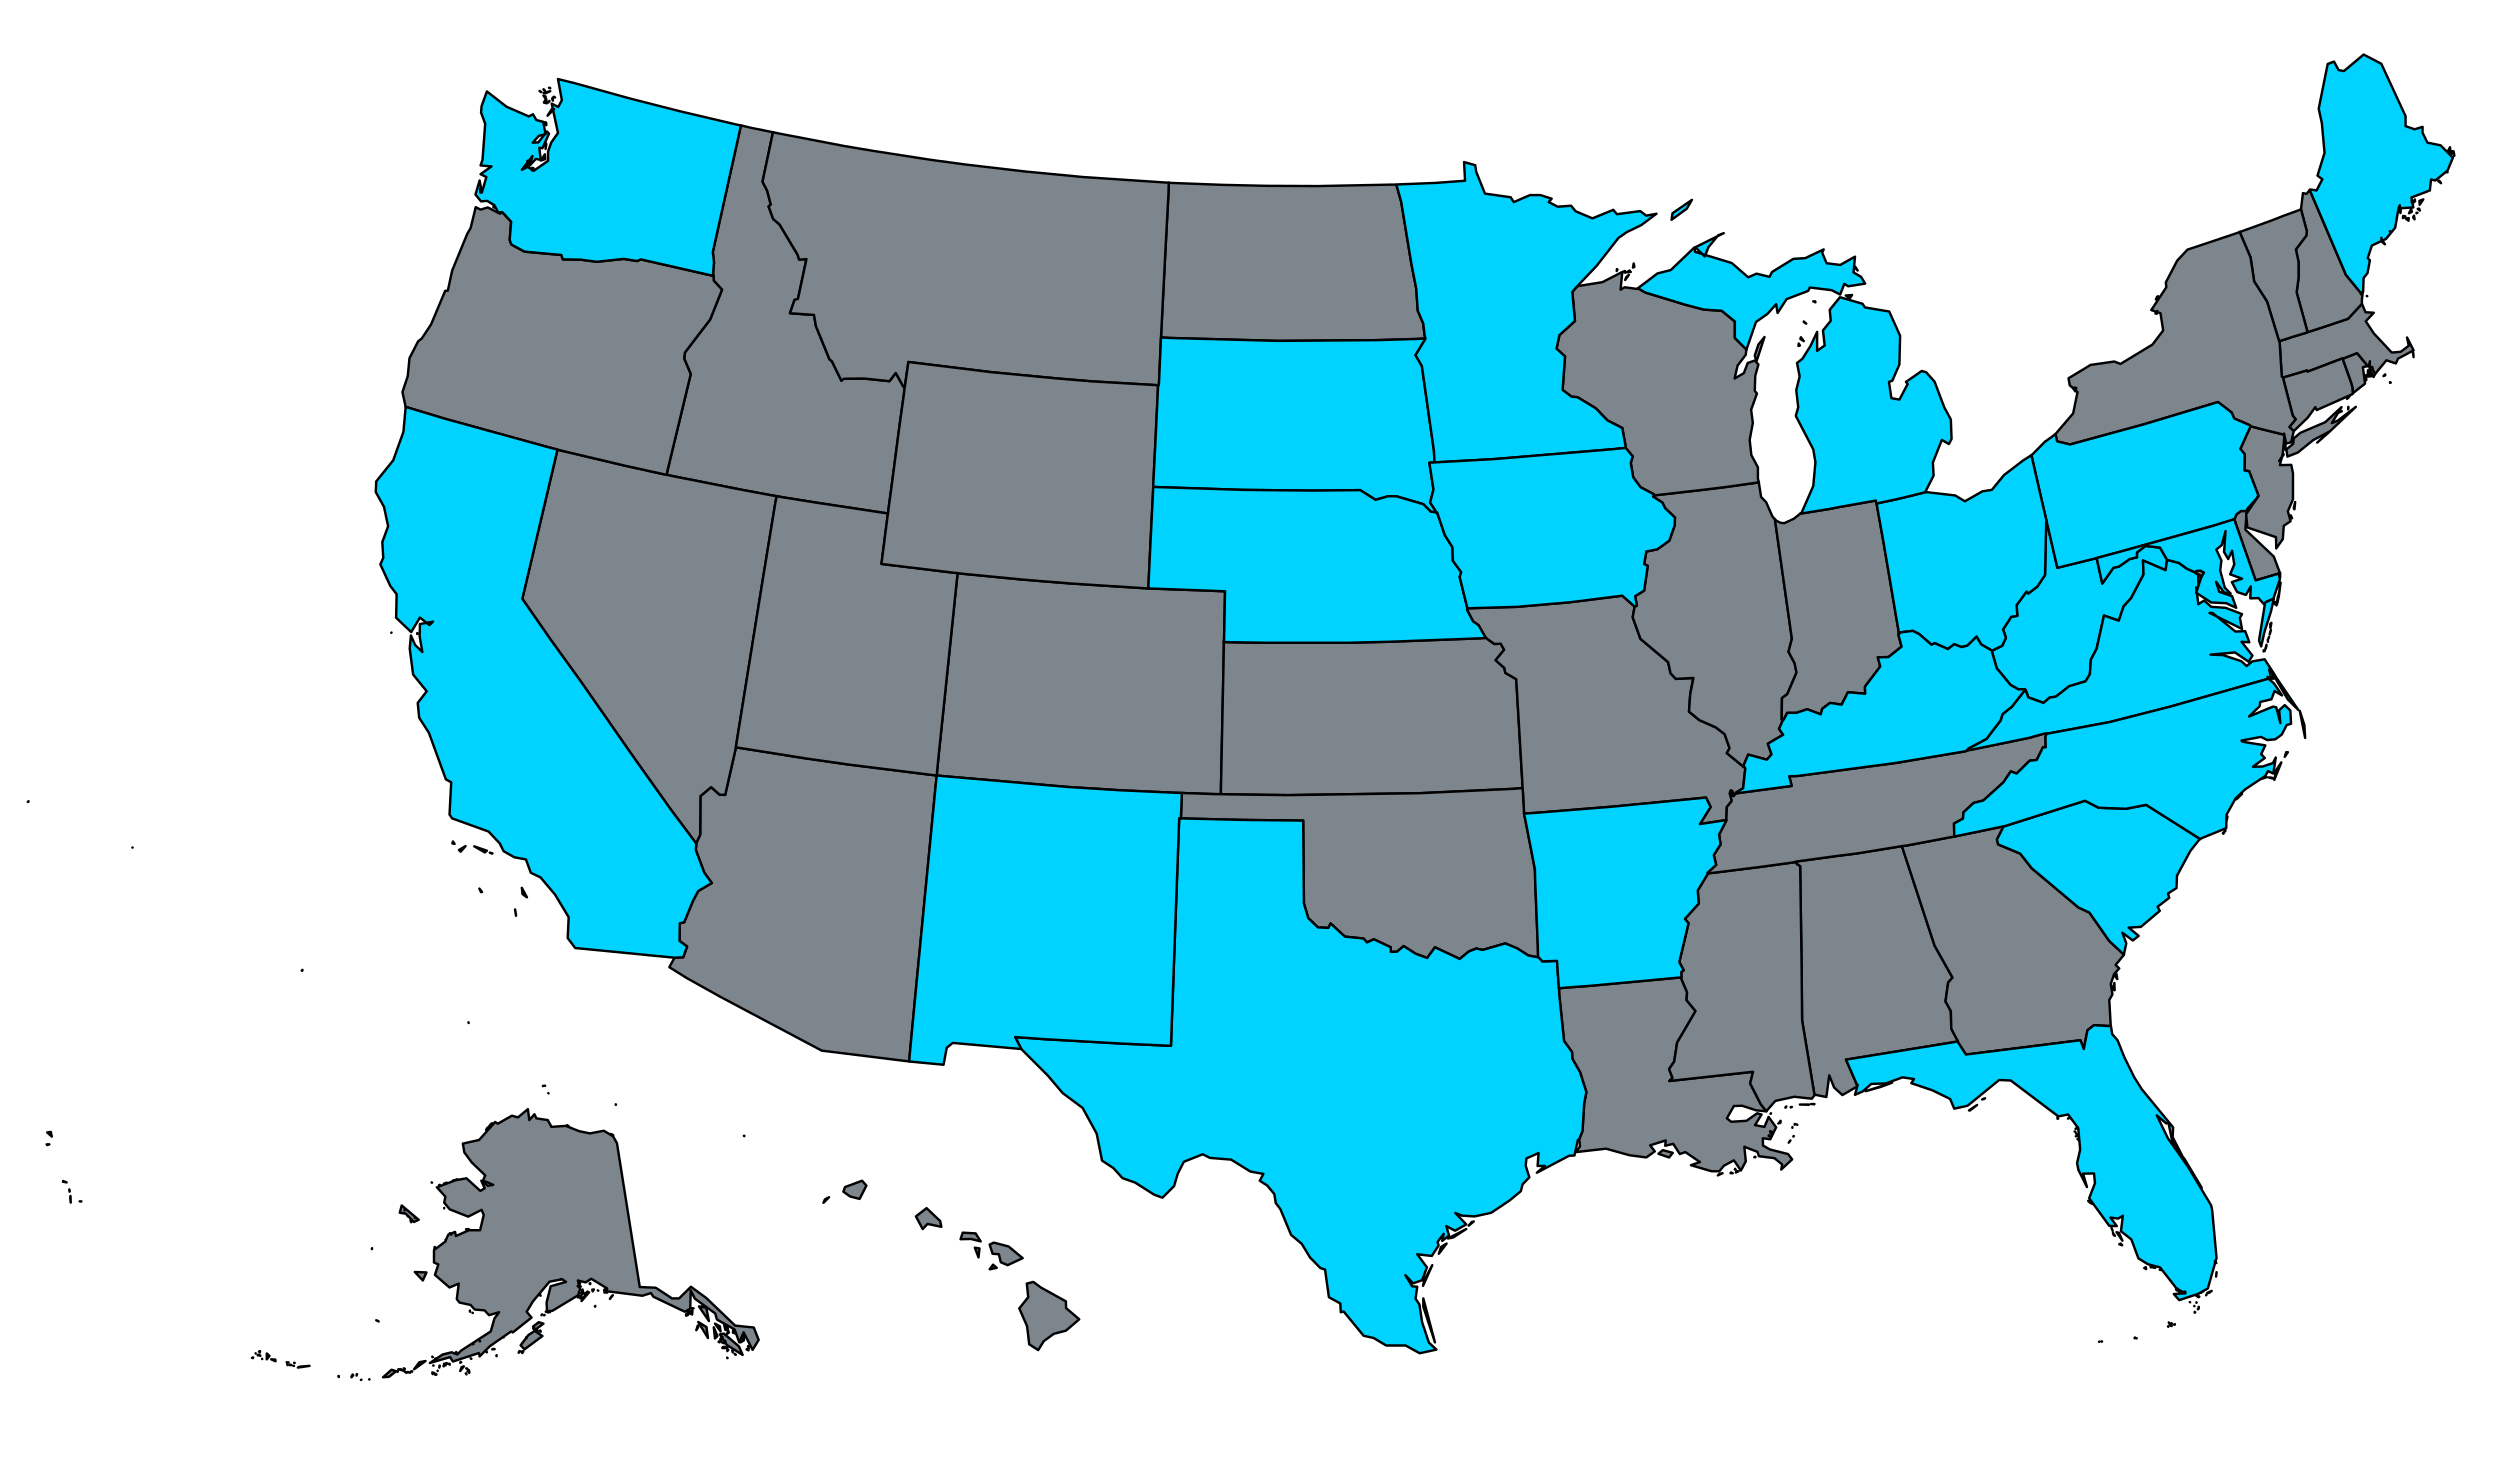 <?xml version="1.0" encoding="UTF-8" standalone="no"?>
<!DOCTYPE svg PUBLIC "-//W3C//DTD SVG 1.1//EN" "http://www.w3.org/Graphics/SVG/1.1/DTD/svg11.dtd">
<svg width="100%" height="100%" viewBox="0 0 1000 589" version="1.1" xmlns="http://www.w3.org/2000/svg" xmlns:xlink="http://www.w3.org/1999/xlink" xml:space="preserve" xmlns:serif="http://www.serif.com/" style="fill-rule:evenodd;clip-rule:evenodd;stroke-linejoin:round;">
    <g id="Unlicensed">
        <path id="AZ" d="M372.186,309.905L339.476,305.828L321.907,303.305L296.865,299.325L294.341,298.937L294.341,299.131L290.071,317.961L287.838,317.864L284.441,314.855L280.17,318.446L280.073,333.879L278.52,337.18L278.52,337.568L278.326,339.994L281.723,349.118L284.732,353.195L279.296,356.398L277.161,360.378L273.667,368.919L271.92,369.307L271.823,376.393L274.832,378.626L273.279,382.896L269.784,383.09L267.746,386.876L274.734,391.244L287.935,398.621L328.702,420.266L363.256,424.536L363.644,424.536L366.362,395.903L367.042,388.817L374.321,313.69L374.71,310.196L372.186,309.905L372.186,309.905Z" style="fill:rgb(125,133,141);stroke:black;stroke-width:0.97px;"/>
        <path id="ID" d="M309.095,52.882L300.456,51.135L297.641,50.455L296.38,50.164L285.12,100.831L285.606,105.005L285.217,109.372L285.412,110.343L285.412,110.44L285.509,112.284L288.809,115.876L284.053,127.814L273.958,141.015L273.667,143.442L276.288,149.654L267.067,187.897L266.678,189.935L269.396,190.517L296.865,195.953L307.833,197.991L310.648,198.476L313.366,198.962L327.343,201.194L352.385,204.98L355.2,205.368L355.588,202.165L356.462,195.856L359.762,170.619L361.509,158.098L361.897,154.895L361.315,154.604L358.306,149.168L355.782,152.469L345.591,151.401L337.534,151.498L336.564,152.274L332.778,144.509L331.808,143.733L326.372,130.435L325.596,125.97L315.986,125.291L317.831,119.952L319.189,119.564L322.587,103.646L319.675,103.84L318.995,101.802L311.813,89.766L309.289,87.63L307.445,82.583L308.318,81.807L306.862,76.274L305.018,72.683L309.192,52.882L309.095,52.882L309.095,52.882Z" style="fill:rgb(125,133,141);stroke:black;stroke-width:0.97px;"/>
        <path id="HI" d="M416.35,514.999L413.341,512.767L410.72,513.446L411.302,518.882L407.711,523.347L410.817,530.432L411.691,537.712L415.282,540.042L417.514,536.45L421.494,533.538L426.347,532.276L431.686,527.715L426.444,523.25L426.347,520.532L416.35,514.999L416.35,514.999ZM398.684,507.137L397.228,505.875L395.869,507.72L398.684,507.137ZM391.404,502.963L391.793,499.372L389.948,499.081L391.404,502.963ZM397.519,497.043L395.869,497.819L397.034,501.507L399.558,501.702L400.334,504.905L403.052,506.069L409.07,503.255L403.44,498.596L397.519,497.043ZM385.095,493.063L384.222,495.684L388.395,495.587L392.278,496.557L390.24,493.354L385.095,493.063L385.095,493.063ZM372.865,485.395L370.633,483.26L366.362,486.56L369.08,491.607L371.021,489.569L376.554,490.733L376.068,488.404L372.865,485.395ZM329.381,481.124L329.963,479.765L331.614,478.892L329.381,481.124ZM344.814,472.291L338.02,474.815L337.34,476.659L340.058,478.601L343.844,479.571L346.561,474.233L344.814,472.291ZM297.739,454.432L297.739,454.335L297.544,454.335L297.739,454.432ZM246.295,441.717L246.295,441.911L246.392,441.911L246.295,441.717ZM219.312,437.252L219.409,437.349L219.312,437.252ZM217.37,434.34L217.176,434.34L217.176,434.437L217.37,434.34ZM218.05,434.34L217.953,434.34L218.05,434.34ZM217.953,434.243L217.953,434.34L217.953,434.243ZM187.475,409.2L187.378,408.909L187.378,409.006L187.475,409.2L187.475,409.2ZM120.987,387.944L120.695,388.235L120.889,388.332L120.987,387.944L120.987,387.944ZM53.042,339.024L52.945,339.024L53.042,339.024ZM11.111,320.776L11.402,320.679L11.402,320.485L11.111,320.776L11.111,320.776Z" style="fill:rgb(125,133,141);stroke:black;stroke-width:0.97px;"/>
        <path id="ND" d="M556.509,73.847L527.196,74.43L506.715,74.333L489.147,73.944L468.57,73.168L467.502,73.071L467.405,76.953L466.143,100.637L464.59,131.115L464.396,134.997L468.181,135.191L510.986,136.356L550.491,136.065L566.895,135.58L570.195,135.385L569.806,133.929L569.321,129.465L567.089,124.223L566.506,115.487L564.565,105.587L560.488,80.739L558.547,73.847L556.509,73.847L556.509,73.847Z" style="fill:rgb(125,133,141);stroke:black;stroke-width:0.97px;"/>
        <path id="MT" d="M465.658,72.974L433.53,70.838L410.138,68.606L386.842,65.888L372.38,63.947L349.279,60.356L337.729,58.414L311.91,53.464L309.192,52.882L305.018,72.683L306.862,76.274L308.318,81.807L307.445,82.583L309.289,87.63L311.813,89.766L318.995,101.802L319.675,103.84L322.587,103.646L319.189,119.564L317.831,119.952L315.986,125.291L325.596,125.97L326.372,130.435L331.808,143.733L332.778,144.509L336.564,152.274L337.534,151.498L345.591,151.401L355.782,152.468L358.306,149.168L361.315,154.604L361.897,154.895L361.994,154.313L363.353,144.8L396.549,148.877L423.047,151.401L437.024,152.566L461.969,154.021L463.231,154.119L463.522,154.119L463.619,152.76L463.911,146.062L464.299,137.23L464.396,134.997L464.59,131.115L466.143,100.637L467.405,76.953L467.502,73.071L465.658,72.974L465.658,72.974Z" style="fill:rgb(125,133,141);stroke:black;stroke-width:0.97px;"/>
        <path id="MA" d="M956.312,153.051L956.021,152.857L956.021,153.148L956.312,153.051L956.312,153.051ZM953.4,150.43L954.079,150.139L954.079,149.751L953.4,150.43ZM965.436,142.859L965.339,141.5L965.145,140.724L965.436,142.859L965.436,142.859ZM923.019,132.862L922.34,133.153L916.807,134.803L914.866,135.482L912.633,136.162L911.857,136.453L911.857,136.744L912.148,141.792L912.439,146.451L912.73,150.721L913.216,151.013L914.963,150.527L922.825,148.198L923.019,148.683L936.996,143.345L937.093,143.539L938.355,143.053L942.82,141.306L947.091,146.451L947.673,145.965L947.964,144.509L947.867,146.839L948.838,146.839L949.129,148.004L950.003,149.654L954.565,144.121L958.35,145.383L959.224,143.442L965.436,140.141L962.815,134.997L963.494,138.297L960.291,140.724L956.7,141.015L949.517,133.347L946.314,128.494L949.517,125.097L946.217,124.903L944.858,121.699L944.761,121.505L939.229,127.523L926.999,131.6L923.019,132.862L923.019,132.862Z" style="fill:rgb(125,133,141);stroke:black;stroke-width:0.97px;"/>
        <path id="CO" d="M489.632,255.55L490.021,236.525L485.362,236.331L461.678,235.457L459.349,235.36L457.407,235.263L428.58,233.419L409.361,231.866L385.387,229.537L383.057,229.245L382.766,231.769L377.524,282.339L375.68,300.004L374.904,307.672L374.71,310.196L377.719,310.487L426.638,314.758L448.186,316.117L469.637,317.087L472.743,317.185L474.685,317.282L478.761,317.379L480.703,317.476L486.817,317.67L488.37,317.67L488.37,315.729L489.438,264.382L489.535,258.656L489.535,256.811L489.632,255.55L489.632,255.55Z" style="fill:rgb(125,133,141);stroke:black;stroke-width:0.97px;"/>
        <path id="NV" d="M294.827,295.831L304.921,233.031L310.066,201.582L310.648,198.476L307.833,197.991L296.865,195.953L269.396,190.517L266.678,189.935L263.961,189.352L250.275,186.344L225.718,180.52L223,179.84L222.126,183.529L208.926,239.534L220.379,256.035L232.221,272.438L253.187,302.528L268.231,323.688L275.996,334.074L278.52,337.471L278.52,337.18L280.073,333.879L280.17,318.446L284.441,314.855L287.838,317.864L290.071,317.961L294.341,299.131L294.341,298.937L294.827,295.831L294.827,295.831Z" style="fill:rgb(125,133,141);stroke:black;stroke-width:0.97px;"/>
        <path id="OR" d="M162.238,162.757L177.671,167.416L219.214,178.87L223,179.84L225.718,180.52L250.275,186.344L263.961,189.352L266.678,189.935L267.067,187.897L276.288,149.654L273.667,143.442L273.958,141.015L284.053,127.814L288.809,115.876L285.509,112.284L285.411,110.44L285.411,110.343L283.567,109.955L256.293,103.743L254.837,104.422L249.498,103.549L238.724,104.713L232.124,103.84L225.135,103.743L224.553,101.996L209.799,100.637L204.558,97.822L203.878,95.978L204.461,88.698L200.967,84.912L200.675,85.01L199.996,85.495L195.143,82.971L192.231,83.845L190.29,82.874L188.251,91.222L186.892,93.551L180.874,108.208L179.127,116.264L178.06,116.361L172.43,129.756L168.645,135.482L167.286,136.453L163.791,143.247L163.112,150.43L160.977,156.836L162.238,162.66L162.238,162.757L162.238,162.757ZM197.764,83.068L197.472,82.195L197.375,82.874L197.763,83.068L197.764,83.068Z" style="fill:rgb(125,133,141);stroke:black;stroke-width:0.97px;"/>
        <path id="UT" d="M352.385,204.98L327.343,201.194L313.366,198.962L310.648,198.476L310.066,201.582L304.921,233.031L294.827,295.831L294.341,298.937L296.865,299.325L321.907,303.305L339.476,305.828L372.186,309.905L374.71,310.196L374.904,307.672L375.68,300.004L377.524,282.339L382.766,231.769L383.057,229.245L381.116,229.051L356.365,226.042L352.579,225.557L355.006,206.63L355.2,205.368L352.385,204.98Z" style="fill:rgb(125,133,141);stroke:black;stroke-width:0.97px;"/>
        <path id="WY" d="M461.387,192.167L462.163,177.025L463.134,156.642L463.231,154.119L461.969,154.021L437.024,152.565L423.047,151.401L396.549,148.877L363.353,144.8L361.994,154.313L361.897,154.895L361.509,158.098L359.762,170.619L356.462,195.856L355.588,202.165L355.2,205.368L355.006,206.63L352.579,225.557L356.365,226.042L381.116,229.051L383.057,229.245L385.387,229.537L409.361,231.866L428.58,233.419L457.407,235.263L459.349,235.36L459.446,232.837L459.931,222.645L460.805,204.883L461.193,197.312L461.29,194.788L461.387,192.167L461.387,192.167Z" style="fill:rgb(125,133,141);stroke:black;stroke-width:0.97px;"/>
        <path id="KS" d="M608.923,312.72L606.496,271.662L602.128,269.138L601.74,267.197L598.246,264.091L601.643,259.917L600.284,257.491L597.761,257.588L595.431,255.938L594.46,255.161L591.16,255.355L555.344,256.714L538.94,257.103L506.327,257.103L493.224,256.908L489.535,256.811L489.535,258.656L489.438,264.382L488.37,315.729L488.37,317.67L492.544,317.767L515.063,318.058L567.768,317.282L605.331,315.535L609.02,315.243L608.923,312.72L608.923,312.72Z" style="fill:rgb(125,133,141);stroke:black;stroke-width:0.97px;"/>
        <path id="MO" d="M653.669,242.446L648.913,238.272L628.044,240.893L606.787,242.737L586.89,243.32L586.792,243.902L589.219,248.561L591.451,250.114L594.072,254.773L594.46,255.161L595.431,255.938L597.761,257.588L600.284,257.491L601.643,259.917L598.246,264.091L601.74,267.197L602.128,269.138L606.496,271.662L608.923,312.72L609.02,315.243L609.214,317.767L609.311,320.291L609.505,322.911L609.602,325.435L614.164,325.144L645.419,322.62L682.4,319.029L684.244,322.814L679.973,329.609L690.456,328.056L690.553,328.056L690.553,327.279L690.747,322.814L692.688,320.388L692.106,317.67L691.912,317.476L692.3,316.214L692.883,316.408L693.174,317.184L693.077,317.476L693.077,318.349L693.465,318.446L694.241,317.476L694.241,317.379L694.338,317.087L696.862,315.534L697.25,315.34L698.124,307.381L697.93,306.993L697.639,306.896L690.747,301.266L691.815,299.228L689.874,293.695L686.379,290.977L679.779,288.066L675.605,284.668L676.091,277.68L677.352,271.177L670.364,271.565L668.228,269.332L667.258,264.867L656.193,255.549L653.087,246.911L653.863,242.64L653.669,242.446L653.669,242.446Z" style="fill:rgb(125,133,141);stroke:black;stroke-width:0.97px;"/>
        <path id="OK" d="M609.505,322.911L609.311,320.291L609.214,317.767L609.02,315.243L605.332,315.535L567.768,317.282L515.063,318.058L492.544,317.767L488.37,317.67L486.817,317.67L480.702,317.476L478.761,317.379L474.685,317.282L472.743,317.184L472.452,324.755L472.355,327.376L472.937,327.376L496.427,327.958L521.275,328.25L521.566,361.445L523.313,367.269L527.196,370.957L531.369,371.152L532.243,369.404L537.97,374.646L545.443,375.422L546.802,376.975L549.52,375.713L556.314,378.917L556.314,380.761L558.838,380.664L561.459,378.431L566.312,381.537L570.874,383.187L573.98,378.917L583.88,383.576L587.569,380.567L590.578,379.402L593.004,379.984L602.128,377.364L606.981,379.402L611.349,382.217L615.135,382.896L615.232,382.896L615.135,378.528L614.067,352.127L613.97,347.759L610.184,328.153L609.602,325.435L609.505,322.911L609.505,322.911Z" style="fill:rgb(125,133,141);stroke:black;stroke-width:0.97px;"/>
        <path id="LA" d="M689,469.283L687.738,469.574L687.156,470.156L689,469.283ZM693.077,469.283L692.397,468.991L692.203,469.283L693.077,469.283ZM695.406,468.506L694.727,468.506L694.338,468.991L695.406,468.506ZM694.241,467.827L694.047,467.535L693.95,467.827L694.241,467.827ZM702.006,462.682L701.715,462.876L702.201,462.876L702.006,462.682ZM715.595,456.955L716.178,456.179L715.498,457.053L715.595,456.955L715.595,456.955ZM717.537,454.432L717.342,454.529L717.342,454.626L717.537,454.432L717.537,454.432ZM667.646,462.973L669.102,461.129L665.122,460.062L663.375,461.517L667.646,462.973ZM707.927,454.529L707.539,454.141L707.442,454.335L707.927,454.529L707.927,454.529ZM708.995,452.782L708.024,452.491L708.316,453.461L708.995,452.782ZM716.954,451.132L716.954,450.841L716.954,451.132ZM718.895,449.87L718.798,449.773L718.895,449.967L718.895,449.87L718.895,449.87ZM718.119,449.676L717.925,449.579L717.828,449.87L718.119,449.676L718.119,449.676ZM711.324,449.385L712.198,449.093L712.198,448.802L711.324,449.385ZM711.81,448.899L712.295,448.414L712.198,448.317L711.81,448.899L711.81,448.899ZM708.413,445.308L708.218,445.502L708.316,445.502L708.413,445.308L708.413,445.308ZM672.596,390.953L672.402,390.953L635.809,394.35L626.588,395.029L623.579,395.32L623.677,397.65L625.618,416.383L628.821,420.848L628.918,423.469L632.024,428.904L634.548,436.863L633.674,441.328L632.995,452.394L631.539,455.985L631.733,455.985L632.024,458.508L630.374,460.838L642.41,459.479L651.825,462.1L658.522,462.973L661.919,460.547L660.075,458.12L666.287,456.179L666.093,458.314L669.296,457.538L671.917,461.615L674.149,460.838L679.973,464.818L676.382,466.079L684.632,468.506L687.738,468.506L689.582,466.274L693.562,464.138L696.377,468.215L698.318,464.526L697.736,458.703L702.977,460.741L703.56,462.488L709.772,463.265L712.878,465.788L712.489,467.827L716.857,463.75L715.207,461.615L707.927,459.77L705.21,458.217L705.112,455.305L708.121,455.694L710.451,450.938L707.442,446.764L705.792,450.743L702.006,450.064L704.627,445.793L702.88,445.308L698.609,448.317L692.494,448.705L690.747,447.346L693.562,442.396L696.862,442.299L702.492,444.143L706.568,444.531L704.336,441.717L700.065,433.369L701.23,428.71L667.743,432.398L669.005,431.137L667.646,427.642L669.684,424.633L670.849,417.063L678.226,404.444L674.635,400.076L674.829,396.873L672.596,391.632L672.596,390.953L672.596,390.953Z" style="fill:rgb(125,133,141);stroke:black;stroke-width:0.97px;"/>
        <path id="CT" d="M936.996,143.345L923.019,148.683L922.825,148.198L914.963,150.527L913.216,151.013L913.41,151.983L917.098,166.251L918.263,167.707L915.739,170.813L917.487,172.463L923.116,167.028L926.125,162.854L926.708,164.019L940.879,157.71L941.17,157.419L941.073,155.089L940.49,153.051L937.482,144.606L937.093,143.539L936.996,143.345L936.996,143.345Z" style="fill:rgb(125,133,141);stroke:black;stroke-width:0.97px;"/>
        <path id="NH" d="M923.893,75.983L922.631,77.536L921.175,77.245L920.398,83.651L920.398,83.748L922.728,92.483L922.534,94.231L918.36,99.763L919.428,104.81L919.428,111.12L918.651,116.943L923.019,132.862L926.999,131.6L939.229,127.523L944.761,121.505L944.761,119.952L945.052,117.429L944.373,117.72L944.276,117.137L938.161,109.664L937.967,108.984L923.893,75.983L923.893,75.983Z" style="fill:rgb(125,133,141);stroke:black;stroke-width:0.97px;"/>
        <path id="RI" d="M946.508,152.08L946.411,150.042L946.12,150.818L946.508,152.08L946.508,152.08ZM948.45,150.527L947.188,148.101L947.091,150.624L948.45,150.527L948.45,150.527ZM947.867,147.518L948.547,149.265L949.42,150.818L950.003,149.654L949.129,148.004L948.838,146.839L947.867,146.839L947.867,147.518ZM937.093,143.539L937.482,144.606L940.491,153.051L941.073,155.089L941.17,157.419L941.364,157.128L946.023,153.439L945.15,146.839L947.091,146.451L942.82,141.306L938.355,143.053L937.093,143.539L937.093,143.539Z" style="fill:rgb(125,133,141);stroke:black;stroke-width:0.97px;"/>
        <path id="VT" d="M923.019,132.862L918.651,116.943L919.428,111.12L919.428,104.81L918.36,99.763L922.534,94.231L922.728,92.483L920.398,83.748L919.137,84.233L913.798,86.174L908.557,88.213L896.521,92.581L895.841,92.775L900.209,102.966L901.665,112.576L906.81,120.632L911.663,136.55L911.857,136.453L912.633,136.162L914.866,135.482L916.807,134.803L922.34,133.153L923.019,132.862L923.019,132.862Z" style="fill:rgb(125,133,141);stroke:black;stroke-width:0.97px;"/>
        <path id="AL" d="M718.313,344.848L718.701,345.624L720.06,346.498L720.643,386.294L720.837,408.133L725.787,438.028L726.175,437.931L730.543,438.805L731.708,430.166L733.649,435.019L736.949,438.028L743.258,434.34L742.579,433.757L742.773,433.854L738.405,423.857L780.336,417.063L783.151,416.577L783.151,416.48L780.53,411.53L780.336,404.444L778.201,400.562L779.269,392.991L781.016,391.05L773.833,378.237L760.827,338.636L760.73,338.441L757.818,338.927L742.288,341.45L734.523,342.421L718.216,344.653L718.313,344.848L718.313,344.848Z" style="fill:rgb(125,133,141);stroke:black;stroke-width:0.97px;"/>
        <path id="GA" d="M845.854,396.097L845.757,393.185L845.077,395.709L845.854,396.097L845.854,396.097ZM846.922,391.632L846.533,389.4L846.242,390.758L846.922,391.632ZM801.496,330.482L800.234,330.773L796.546,331.55L782.957,334.365L781.695,334.656L780.336,334.85L772.765,336.306L770.727,336.694L762.477,338.247L760.73,338.441L760.827,338.636L773.833,378.237L781.016,391.05L779.269,392.991L778.201,400.562L780.336,404.444L780.531,411.53L783.151,416.48L783.151,416.577L783.054,416.674L786.354,421.819L832.168,416.092L833.527,419.586L834.983,412.112L837.604,410.074L844.301,410.462L843.719,399.979L844.98,397.747L844.301,393.573L845.66,389.594L847.698,387.361L846.242,386.002L849.639,381.829L849.542,381.829L843.719,376.393L835.759,365.037L831.392,362.998L812.658,347.274L808.096,341.45L799.264,337.762L798.778,335.821L801.496,330.482L801.496,330.482Z" style="fill:rgb(125,133,141);stroke:black;stroke-width:0.97px;"/>
        <path id="MS" d="M716.76,442.784L716.275,442.881L716.275,442.978L716.76,442.784L716.76,442.784ZM725.787,441.62L724.428,441.62L725.69,441.717L725.787,441.62ZM714.528,442.59L714.139,442.978L714.236,443.075L714.528,442.59L714.528,442.59ZM723.651,441.814L719.963,441.814L723.457,441.911L723.651,441.814ZM683.176,349.312L683.176,349.41L679.1,356.204L679.488,361.445L673.955,367.56L675.411,369.308L671.723,384.838L673.47,388.138L672.499,388.817L672.596,390.953L672.596,391.632L674.829,396.873L674.635,400.077L678.226,404.444L670.849,417.063L669.684,424.633L667.646,427.642L669.005,431.137L667.743,432.399L701.23,428.71L700.065,433.369L704.336,441.717L706.568,444.531L706.568,444.434L710.16,440.358L717.731,438.708L724.719,439.484L725.787,438.125L725.787,438.028L720.837,408.133L720.643,386.293L720.06,346.498L718.701,345.624L718.313,344.848L718.119,344.848L713.266,345.527L704.724,346.692L685.312,349.118L683.176,349.312L683.176,349.312Z" style="fill:rgb(125,133,141);stroke:black;stroke-width:0.97px;"/>
        <path id="IL" d="M661.434,198.185L661.24,198.671L664.928,201L666.093,203.33L669.976,207.018L669.878,210.124L667.743,216.239L662.89,219.733L658.522,220.607L657.649,225.654L659.104,226.334L657.649,236.234L654.057,238.466L654.737,242.252L653.863,242.64L653.087,246.911L656.193,255.55L667.258,264.868L668.228,269.332L670.364,271.565L677.352,271.177L676.091,277.68L675.605,284.668L679.779,288.066L686.379,290.978L689.873,293.695L691.815,299.228L690.747,301.266L697.639,306.896L697.93,306.993L697.347,306.411L699.289,301.849L706.762,303.887L708.607,301.752L707.151,297.481L713.266,293.889L711.616,291.56L713.072,288.26L713.072,287.969L712.683,287.872L712.78,279.233L714.916,277.68L718.604,269.041L717.828,265.256L715.401,260.694L716.76,255.55L709.966,207.697L708.995,206.63L706.471,200.903L704.433,198.768L703.559,193.138L703.559,192.944L690.456,194.788L682.594,195.759L661.434,198.185L661.434,198.185Z" style="fill:rgb(125,133,141);stroke:black;stroke-width:0.97px;"/>
        <path id="IN" d="M750.344,200.224L735.493,202.844L732.096,203.524L720.06,205.465L717.537,207.503L713.751,209.25L712.295,209.153L710.548,208.28L709.966,207.697L716.76,255.549L715.401,260.694L717.828,265.256L718.604,269.041L714.916,277.68L712.78,279.233L712.683,287.871L713.072,287.969L713.46,287.871L714.916,285.154L718.507,285.154L722.875,283.698L728.31,285.736L728.893,283.504L731.999,281.174L736.658,281.854L739.182,276.903L746.073,277.486L745.976,274.671L752.091,266.615L751.12,262.926L755.391,262.829L760.632,258.655L759.371,253.899L759.565,253.705L759.371,252.055L753.547,217.695L750.926,203.038L750.635,201.485L750.344,200.223L750.344,200.224Z" style="fill:rgb(125,133,141);stroke:black;stroke-width:0.97px;"/>
        <path id="TN" d="M786.257,300.49L758.497,305.149L718.992,310.39L715.692,310.487L716.663,314.37L697.056,316.99L694.241,317.379L694.241,317.476L693.465,318.446L693.077,318.349L693.077,317.476L692.009,317.573L692.106,317.67L692.688,320.388L690.747,322.814L690.553,327.279L690.553,328.153L687.641,333.782L688.223,337.762L685.506,342.033L686.476,345.915L682.982,349.118L683.176,349.313L685.312,349.118L704.724,346.692L713.266,345.527L718.119,344.848L718.313,344.848L718.216,344.654L734.523,342.421L742.288,341.45L757.818,338.927L760.73,338.442L762.477,338.247L770.727,336.694L772.765,336.306L780.336,334.85L781.695,334.656L781.695,333.685L781.598,329.415L785.189,327.473L785.384,324.95L789.46,321.164L793.343,320.194L801.302,313.011L804.311,308.546L806.64,309.42L811.882,304.275L814.697,303.984L817.22,298.84L818.288,298.937L818.191,294.763L818.676,293.307L817.123,293.598L811.591,295.151L804.99,296.51L788.393,299.908L786.645,300.199L786.257,300.49L786.257,300.49Z" style="fill:rgb(125,133,141);stroke:black;stroke-width:0.97px;"/>
        <path id="WI" d="M705.792,134.803L703.365,137.812L701.909,142.18L702.589,144.606L705.792,134.803ZM650.078,111.993L651.534,109.955L650.466,110.925L650.078,111.993ZM652.31,108.79L651.825,108.208L650.757,108.887L652.31,108.79L652.31,108.79ZM631.15,114.226L628.918,116.749L629.986,128.397L623.774,134.026L622.609,139.462L626.006,142.568L625.035,155.963L628.627,158.681L630.956,158.875L638.333,163.34L642.992,168.193L648.913,171.202L650.272,178.676L650.272,179.161L653.087,182.558L652.31,185.179L653.281,190.905L656.193,194.885L661.531,197.7L661.434,198.185L682.594,195.759L690.456,194.788L703.559,192.944L703.171,191.488L703.171,186.926L700.55,182.073L699.871,175.958L701.133,169.163L700.453,163.922L702.783,157.419L701.909,156.351L702.103,150.333L703.365,145.771L701.909,144.218L699.094,145.189L697.541,149.265L693.853,151.401L695.018,146.256L698.318,141.889L698.512,139.947L698.609,139.85L693.95,135.191L693.95,128.591L688.709,124.32L681.526,123.835L674.149,121.894L658.231,117.04L655.125,115.293L654.834,115.584L649.884,114.905L648.233,115.876L648.913,108.79L640.954,112.867L631.247,114.42L631.15,114.226L631.15,114.226ZM650.175,109.081L649.981,108.402L649.301,108.693L650.175,109.081ZM646.68,108.402L646.972,107.819L646.777,107.625L646.68,108.402L646.68,108.402ZM653.766,106.752L653.475,105.393L653.184,107.043L653.766,106.752Z" style="fill:rgb(125,133,141);stroke:black;stroke-width:0.97px;"/>
        <path id="DE" d="M893.803,207.697L894.191,209.153L902.248,232.157L911.469,229.44L911.372,229.245L911.566,229.245L911.857,229.343L912.051,229.245L911.857,228.857L909.527,222.645L898.171,211.871L898.656,204.397L896.327,204.397L894.58,205.756L893.803,207.697L893.803,207.697Z" style="fill:rgb(125,133,141);stroke:black;stroke-width:0.97px;"/>
        <path id="DC" d="M878.176,229.148L878.661,229.537L878.855,229.634L879.05,229.537L879.244,229.634L879.923,230.022L880.117,230.313L880.117,230.993L880.311,231.381L881.573,229.051L880.214,228.275L878.564,228.372L878.176,229.148L878.176,229.148Z" style="fill:rgb(125,133,141);stroke:black;stroke-width:0.97px;"/>
        <path id="NJ" d="M916.807,207.309L916.322,206.144L916.322,207.309L916.807,207.309ZM917.778,203.718L918.069,200.806L917.487,203.33L917.778,203.718ZM913.798,173.919L903.607,171.396L901.859,170.91L900.209,170.522L896.133,179.549L897.88,181.684L897.783,188.188L899.627,188.479L903.412,198.379L903.218,198.671L898.462,205.659L898.947,210.998L910.401,214.88L910.498,219.345L913.119,215.657L913.507,210.318L916.225,208.474L915.157,204.494L917.195,199.738L917.195,189.352L916.516,185.955L911.954,186.052L913.119,181.393L913.798,173.919L913.798,173.919Z" style="fill:rgb(125,133,141);stroke:black;stroke-width:0.97px;"/>
        <path id="NY" d="M913.507,181.782L912.051,183.82L911.663,184.402L913.507,181.782ZM926.902,177.025L931.755,172.755L931.755,172.561L926.902,177.025ZM914.186,180.034L914.186,176.734L913.895,178.481L914.186,180.034ZM936.705,164.504L935.54,164.213L935.346,165.087L936.705,164.504ZM939.326,162.757L939.229,163.728L939.423,163.145L939.326,162.757L939.326,162.757ZM936.608,162.854L930.105,168.872L920.107,173.143L917.487,175.375L917.292,177.511L914.575,179.743L914.963,182.655L919.137,181.005L925.252,176.055L932.046,172.464L942.335,162.757L935.055,168.29L932.725,169.26L936.608,162.854ZM939.617,158.778L940.005,158.195L938.84,159.554L939.617,158.778ZM830.518,155.186L828.965,154.992L830.13,156.545L830.518,155.186ZM862.743,125.485L862.937,124.417L862.161,125.388L862.743,125.485L862.743,125.485ZM863.228,118.496L862.84,118.691L862.355,119.758L863.228,118.496ZM822.171,173.628L822.85,176.54L827.994,177.802L857.502,169.746L887.203,160.816L892.638,164.99L893.706,167.416L900.015,170.134L900.209,170.522L901.859,170.911L903.607,171.396L913.798,173.919L913.604,173.434L914.478,177.414L916.419,176.928L917.487,172.561L917.487,172.463L915.739,170.813L918.263,167.707L917.098,166.251L913.41,151.983L913.216,151.013L912.73,150.721L912.439,146.451L912.148,141.792L911.857,136.744L911.857,136.453L911.663,136.55L906.81,120.632L901.665,112.576L900.209,102.966L895.841,92.775L895.259,93.066L874.973,99.86L870.896,104.228L866.334,112.964L866.528,114.905L860.51,124.029L864.199,125.291L865.267,132.182L860.996,137.812L848.183,145.577L845.757,144.606L836.245,145.965L827.412,151.304L827.897,154.119L831.003,156.836L829.256,165.378L822.268,173.531L822.171,173.628L822.171,173.628Z" style="fill:rgb(125,133,141);stroke:black;stroke-width:0.97px;"/>
        <path id="AK" d="M101.283,542.953L100.797,543.148L101.186,543.245L101.283,542.953L101.283,542.953ZM104.874,543.536L104.874,543.633L104.874,543.536ZM103.127,541.886L103.127,542.177L103.321,542.08L103.127,541.886ZM102.253,541.4L102.253,541.303L102.253,541.4ZM104.098,542.371L104.098,542.177L104,542.274L104.098,542.371ZM103.903,542.177L103.903,542.08L103.709,542.08L103.903,542.177ZM28.194,478.406L28.097,479.086L28.291,481.027L28.194,478.406L28.194,478.406ZM27.709,475.786L27.806,476.659L27.903,476.368L27.709,475.786L27.709,475.786ZM103.903,541.012L104.001,540.43L103.612,540.624L103.903,541.012L103.903,541.012ZM114.969,545.768L114.872,545.671L115.066,546.059L114.969,545.768L114.969,545.768ZM107.786,542.371L106.718,541.4L106.718,543.73L107.786,542.371ZM110.213,544.506L110.115,543.827L108.465,543.73L110.213,544.506L110.213,544.506ZM116.036,545.865L115.939,546.059L116.133,546.059L116.036,545.865L116.036,545.865ZM116.425,545.962L116.23,545.962L116.619,546.059L116.425,545.962ZM117.589,546.351L117.395,546.351L117.589,546.351ZM31.883,480.542L32.271,480.639L32.562,480.542L31.883,480.542ZM115.454,544.992L114.677,544.895L114.969,545.186L115.454,544.992L115.454,544.992ZM26.641,472.971L25.282,472.389L25.185,472.68L26.641,472.971L26.641,472.971ZM117.881,545.186L117.686,545.089L117.686,545.186L117.881,545.186ZM123.801,546.351L120.016,546.642L119.142,547.03L123.801,546.351ZM19.75,457.732L18.682,457.732L18.876,458.023L19.75,457.732ZM135.546,550.816L135.546,550.427L135.352,550.427L135.546,550.816ZM140.593,550.913L140.787,550.719L140.593,550.524L140.593,550.913ZM144.379,551.98L144.573,551.883L144.476,551.883L144.379,551.98L144.379,551.98ZM141.273,550.233L141.176,549.845L140.982,549.845L141.273,550.233L141.273,550.233ZM147.776,551.689L147.679,551.786L147.776,551.786L147.776,551.689ZM20.332,452.782L18.876,452.976L20.72,454.626L20.332,452.782ZM142.632,550.233L142.826,549.651L142.729,549.651L142.632,550.233L142.632,550.233ZM159.035,548.777L159.132,548.583L158.938,548.486L159.035,548.777L159.035,548.777ZM156.609,547.904L153.212,550.913L155.638,550.719L158.453,548.486L156.609,547.904ZM162.724,548.971L162.044,548.777L162.53,549.166L162.724,548.971ZM164.083,549.068L163.015,548.777L162.821,548.874L164.083,549.069L164.083,549.068ZM160.394,547.71L159.327,547.71L161.171,548.195L160.394,547.71ZM164.859,548.68L164.762,548.486L164.374,548.583L164.859,548.68L164.859,548.68ZM161.947,547.515L161.559,547.321L161.559,548.389L161.947,547.515ZM174.371,549.942L174.274,549.845L174.08,549.845L174.371,549.942L174.371,549.942ZM174.565,549.845L174.565,549.748L174.371,549.651L174.565,549.845L174.565,549.845ZM172.915,549.263L173.109,549.651L173.109,549.554L172.915,549.263L172.915,549.263ZM173.789,549.263L172.915,548.971L173.983,549.748L173.789,549.263ZM175.051,548.292L175.051,548.389L175.051,548.292ZM186.601,549.748L186.407,549.36L186.31,549.36L186.601,549.748L186.601,549.748ZM291.041,543.245L290.847,543.051L290.944,543.245L291.041,543.245L291.041,543.245ZM173.401,546.254L173.401,546.157L173.304,546.254L173.401,546.254ZM293.856,541.498L294.147,541.886L294.341,541.886L293.856,541.498ZM187.766,548.777L187.669,548.874L187.669,549.166L187.766,548.777L187.766,548.777ZM175.73,547.03L175.924,546.254L175.827,546.254L175.73,547.03L175.73,547.03ZM299.486,539.265L298.612,539.75L299.389,540.139L299.486,539.265L299.486,539.265ZM177.477,546.545L177.38,546.351L177.477,546.545ZM170.198,544.409L167.771,544.895L165.636,547.71L170.198,544.409ZM187.572,548.098L186.99,548.583L187.572,548.486L187.572,548.098L187.572,548.098ZM299.486,538.78L299.292,538.392L299.194,538.586L299.486,538.78L299.486,538.78ZM178.254,545.574L177.574,545.477L178.254,546.157L178.254,545.574L178.254,545.574ZM293.079,540.042L292.885,540.236L293.079,540.915L293.079,540.042ZM179.807,545.477L179.516,545.574L179.904,545.865L179.807,545.477L179.807,545.477ZM186.99,547.515L186.698,547.515L186.504,547.321L186.99,547.515ZM179.03,545.477L178.545,545.186L178.739,545.477L179.03,545.477ZM185.534,546.545L184.66,546.836L184.078,548.389L185.534,546.545ZM290.944,539.75L290.944,540.43L291.332,539.945L290.944,539.75ZM174.08,543.439L174.857,543.245L174.76,543.245L174.08,543.439L174.08,543.439ZM173.109,542.856L172.915,542.662L172.915,542.759L173.109,542.856L173.109,542.856ZM290.944,539.071L290.75,538.974L290.653,539.265L290.944,539.071L290.944,539.071ZM184.466,544.895L184.272,544.798L184.078,545.089L184.466,544.895L184.466,544.895ZM289.973,539.265L290.071,538.78L289.876,538.683L289.974,539.265L289.973,539.265ZM289.197,538.78L288.906,539.168L289.391,539.265L289.197,538.78L289.197,538.78ZM188.543,543.536L188.348,543.342L188.251,543.342L188.542,543.536L188.543,543.536ZM288.906,537.033L289.682,537.324L289.973,536.936L288.906,537.033L288.906,537.033ZM290.071,536.353L289.779,536.547L290.265,536.839L290.071,536.353ZM287.838,536.936L287.644,536.547L287.45,536.741L287.838,536.936ZM297.544,533.344L296.283,536.936L297.544,536.159L297.544,533.344ZM182.525,540.818L182.427,540.818L182.525,540.818ZM289.003,534.703L288.129,535.577L288.323,536.547L289.003,534.703ZM198.637,542.468L198.637,542.08L198.54,542.274L198.637,542.468ZM287.935,533.732L290.75,538.003L297.059,541.983L295.603,538.586L289.585,533.441L287.935,533.732ZM194.755,540.915L194.657,540.624L194.463,540.721L194.755,540.915L194.755,540.915ZM291.235,532.082L290.847,533.538L291.526,533.053L291.235,532.082ZM293.274,532.082L293.177,533.053L294.05,533.344L293.274,532.082L293.274,532.082ZM197.861,539.653L197.375,539.556L196.89,539.75L197.861,539.653L197.861,539.653ZM207.858,540.43L207.47,541.109L207.664,540.527L207.858,540.43L207.858,540.43ZM209.314,540.527L208.44,540.624L208.926,541.206L209.314,540.527L209.314,540.527ZM150.494,528.103L151.464,528.588L151.27,528.394L150.494,528.103ZM189.028,537.712L189.125,537.615L189.028,537.712ZM189.319,537.615L189.416,537.615L189.416,537.518L189.319,537.615ZM289.682,530.141L290.168,531.985L291.138,531.403L289.682,530.141ZM191.94,536.547L192.037,536.45L191.94,536.547ZM285.509,530.918L285.994,535.383L286.965,534.412L285.509,530.918ZM285.994,529.462L288.226,532.568L287.935,530.529L285.994,529.462ZM279.102,530.238L278.52,532.082L279.297,530.821L279.102,530.238ZM201.452,534.994L201.355,534.897L201.452,534.994ZM210.673,535.188L210.479,534.897L210.673,535.285L210.673,535.188L210.673,535.188ZM279.297,528.782L283.179,535.188L282.597,530.821L279.297,528.782ZM216.108,532.179L215.817,532.471L216.303,532.665L216.108,532.179ZM214.847,532.374L214.944,532.082L214.555,532.082L214.847,532.374L214.847,532.374ZM213.876,532.374L211.352,534.024L208.246,538.1L209.799,539.75L216.982,534.412L213.876,532.374ZM275.123,526.065L274.443,525.676L274.443,526.259L275.123,526.065ZM213.294,531.209L213.391,531.597L214.07,531.985L213.294,531.209L213.294,531.209ZM276.967,524.22L275.026,525.191L276.87,525.773L276.967,524.22L276.967,524.22ZM275.705,524.22L275.511,524.026L275.414,524.22L275.705,524.22ZM281.626,522.667L280.85,522.376L280.655,522.958L281.626,522.667ZM277.452,523.347L276.773,523.25L276.773,523.444L277.452,523.347L277.452,523.347ZM279.588,522.57L283.567,528.394L282.5,523.056L279.588,522.57ZM215.526,528.879L213.197,530.626L214.264,531.791L217.37,529.462L215.526,528.879ZM189.125,525.191L189.028,525.094L189.028,525.191L189.125,525.191ZM188.057,524.706L187.96,524.22L187.96,524.414L188.057,524.706ZM217.856,525.967L217.661,526.065L217.661,526.162L217.856,525.968L217.856,525.967ZM216.885,525.773L216.788,525.773L216.594,526.065L216.885,525.773L216.885,525.773ZM219.214,524.997L218.923,524.803L218.923,524.9L219.214,524.997L219.214,524.997ZM219.991,524.9L219.7,524.706L219.7,524.803L219.991,524.9L219.991,524.9ZM218.729,524.609L218.341,524.609L218.341,524.706L218.729,524.609ZM238.045,522.667L238.142,522.376L237.948,522.57L238.045,522.667L238.045,522.667ZM243.966,519.561L245.13,518.105L244.742,518.396L243.966,519.561ZM232.124,519.367L232.512,519.076L232.609,518.688L232.124,519.367L232.124,519.367ZM232.124,518.299L231.736,518.591L232.415,518.396L232.124,518.299L232.124,518.299ZM216.205,518.299L216.108,517.911L216.011,517.911L216.205,518.299L216.205,518.299ZM231.736,518.202L231.347,518.591L231.153,518.979L231.736,518.202ZM242.413,517.038L242.607,517.038L242.413,517.038ZM242.898,517.038L242.704,516.94L242.704,517.038L242.898,517.038ZM241.733,516.94L241.83,517.038L241.83,516.94L241.733,516.94ZM233.774,517.523L234.162,517.135L233.677,517.523L233.774,517.523L233.774,517.523ZM234.939,516.649L232.609,520.435L235.618,516.94L234.939,516.649ZM231.93,517.135L231.639,516.746L231.541,516.94L231.93,517.135L231.93,517.135ZM239.307,516.261L239.112,516.164L239.209,516.261L239.307,516.261L239.307,516.261ZM241.83,516.455L241.83,515.776L241.636,516.067L241.83,516.455ZM170.586,508.981L165.927,508.787L169.13,512.184L170.586,508.981ZM236.88,515.873L237.074,516.552L237.559,515.776L236.88,515.873L236.88,515.873ZM232.997,515.776L232.706,517.911L233.192,516.552L232.997,515.776ZM148.747,499.663L148.844,499.275L148.747,499.663ZM232.027,514.417L232.124,514.708L232.318,514.611L232.027,514.417L232.027,514.417ZM231.541,514.805L231.347,514.223L231.056,514.417L231.541,514.805ZM236.103,513.64L236.103,513.252L235.812,513.446L236.103,513.64ZM231.736,513.058L231.736,514.029L232.027,513.349L231.736,513.058ZM224.359,511.893L224.359,511.602L224.359,511.893ZM173.692,499.857L173.886,499.275L173.789,499.372L173.692,499.857L173.692,499.857ZM173.983,498.887L173.886,498.79L173.789,498.887L173.983,498.887ZM178.254,496.557L178.254,496.46L178.254,496.557ZM178.254,496.169L178.157,495.975L178.254,496.169ZM180.001,493.645L179.904,493.645L180.001,493.645ZM180.583,493.839L180.195,493.645L180.195,493.742L180.583,493.839L180.583,493.839ZM180.001,493.451L180.001,493.257L179.807,493.451L180.001,493.451ZM164.471,488.889L164.277,488.404L164.18,488.113L164.471,488.889L164.471,488.889ZM165.927,487.142L166.024,487.142L166.121,487.239L165.927,487.142L165.927,487.142ZM163.306,486.657L162.53,485.686L163.112,486.463L163.306,486.657ZM161.753,485.104L161.559,485.104L161.85,485.201L161.753,485.104L161.753,485.104ZM161.753,483.939L161.947,484.036L161.753,483.939ZM187.475,491.607L186.407,491.704L186.99,491.995L187.475,491.607L187.475,491.607ZM160.685,482.192L159.909,485.104L162.335,485.492L165.539,488.792L167.48,487.919L160.685,482.192ZM177.671,483.357L177.671,483.162L177.671,483.357ZM172.818,473.068L172.624,472.971L172.721,473.068L172.818,473.068L172.818,473.068ZM175.633,474.038L175.924,473.941L175.827,473.941L175.633,474.038L175.633,474.038ZM177.574,473.456L177.866,473.456L178.739,473.068L177.574,473.456ZM181.069,472.388L181.263,472.194L180.972,472.388L181.069,472.388L181.069,472.388ZM181.554,472.291L182.136,472L181.651,472.097L181.554,472.291L181.554,472.291ZM183.01,471.709L182.525,471.806L182.525,471.903L183.01,471.709L183.01,471.709ZM245.324,454.14L244.936,453.849L244.257,453.558L245.324,454.14ZM194.463,452.005L195.337,450.84L194.852,451.229L194.463,452.005ZM195.628,450.646L196.016,450.064L195.822,450.258L195.628,450.646ZM196.21,449.87L196.89,449.287L196.502,449.481L196.21,449.87ZM226.785,450.064L227.271,450.549L227.562,450.549L226.785,450.064ZM211.158,443.658L207.179,446.958L204.752,446.278L199.122,449.481L198.055,448.802L191.649,455.985L185.145,457.441L185.728,460.935L188.64,464.914L194.075,470.156L193.202,472.194L197.278,473.941L195.143,474.33L192.522,472.291L193.881,475.3L192.134,476.368L186.601,471.321L182.233,472.097L174.76,474.912L178.157,478.697L177.671,481.027L179.904,483.745L187.281,486.657L192.619,483.939L193.493,485.977L192.037,492.092L187.572,492.092L182.33,494.422L182.039,492.772L179.322,493.839L178.06,496.654L173.595,500.051L173.595,505.002L175.342,505.778L173.983,509.952L179.807,514.999L183.495,513.446L182.719,519.658L183.786,521.017L188.251,521.988L189.901,523.832L193.784,524.123L195.628,526.064L199.608,524.899L197.764,527.423L196.308,532.567L184.466,540.235L182.913,541.788L180.68,540.915L177.089,541.788L171.945,545.186L180.001,542.856L181.166,544.603L191.551,541.206L191.843,542.565L195.919,538.488L204.461,532.567L205.14,532.956L212.614,527.035L210.673,524.705L213.197,520.532L219.797,512.67L224.844,511.699L226.397,512.767L220.282,514.514L218.632,521.017L218.826,524.511L220.962,524.317L231.25,518.105L232.027,515.776L231.153,512.184L234.259,512.961L236.492,511.505L242.898,515.387L242.413,516.455L256.972,518.299L260.369,517.232L261.34,518.687L273.958,524.705L276.093,523.444L276.288,516.164L277.938,519.464L286.091,525.385L286.77,527.811L293.856,531.791L295.7,536.935L297.447,532.956L301.039,539.944L303.465,535.965L301.524,531.014L294.05,530.238L282.597,519.27L276.385,514.708L271.629,519.367L268.814,519.367L262.31,515.096L255.904,514.805L246.78,457.247L245.227,454.529L241.539,452.296L236.006,453.364L231.736,452.49L226.3,450.355L220.573,450.743L219.117,448.026L214.555,447.346L213.779,445.696L211.741,448.026L211.158,443.658Z" style="fill:rgb(125,133,141);stroke:black;stroke-width:0.97px;"/>
    </g>
    <g id="Licensed">
        <path id="WV" d="M836.73,223.713L822.947,227.11L818.676,208.668L818.482,208.765L817.997,230.022L814.891,234.681L811.299,237.399L810.62,236.622L806.64,242.058L806.932,246.329L804.505,246.717L801.205,251.764L802.37,255.064L800.914,258.267L796.74,260.306L796.74,260.5L798.681,267.294L804.214,273.992L807.32,275.739L809.746,275.739L810.038,275.836L810.232,275.933L811.299,278.942L817.414,281.174L819.841,279.039L822.365,278.651L827.703,274.477L834.206,272.536L835.954,269.721L836.342,263.897L838.671,259.432L841.583,246.232L847.504,248.27L849.445,242.543L852.454,239.243L857.404,229.828L857.21,224.198L866.237,228.081L866.82,224.004L866.82,223.907L864.005,219.054L858.181,218.374L854.784,220.995L854.784,222.936L851.872,223.616L847.601,226.625L845.369,227.11L840.904,233.419L838.671,223.228L836.73,223.713L836.73,223.713Z" style="fill:rgb(0,211,255);stroke:black;stroke-width:0.97px;"/>
        <path id="WA" d="M192.134,77.05L192.231,75.4L192.037,75.497L192.134,77.05L192.134,77.05ZM212.808,68.218L213.391,67.247L212.711,67.15L212.808,68.218L212.808,68.218ZM210.964,66.471L211.546,64.529L210.964,64.335L210.964,66.471ZM218.05,63.656L217.953,61.714L216.303,64.238L218.05,63.656L218.05,63.656ZM218.244,59.579L218.535,57.638L218.341,57.152L218.244,59.579L218.244,59.579ZM218.535,50.067L218.438,48.999L218.05,48.902L218.535,50.067L218.535,50.067ZM221.641,43.661L220.767,43.564L219.02,46.281L221.641,43.661L221.641,43.661ZM219.214,41.04L219.7,40.652L219.797,40.361L219.214,41.04L219.214,41.04ZM218.729,41.331L218.438,39.39L217.564,41.04L218.729,41.331ZM218.244,38.613L217.37,38.225L218.05,39.196L218.244,38.613ZM221.156,40.264L221.156,39.002L220.865,39.487L221.156,40.264ZM222.029,39.002L221.641,38.71L221.544,38.71L222.029,39.002L222.029,39.002ZM216.497,36.866L216.011,36.478L215.817,36.381L216.497,36.866L216.497,36.866ZM220.088,36.478L217.467,37.157L218.147,37.352L220.088,36.478ZM217.953,36.284L217.467,35.702L217.37,35.799L217.953,36.284L217.953,36.284ZM219.991,35.119L219.603,35.119L220.088,35.313L219.991,35.119L219.991,35.119ZM200.967,84.913L204.461,88.698L203.878,95.978L204.558,97.822L209.799,100.637L224.553,101.996L225.135,103.743L232.124,103.84L238.724,104.713L249.498,103.549L254.837,104.422L256.293,103.743L283.567,109.955L285.412,110.343L285.217,109.372L285.606,105.005L285.12,100.831L296.38,50.164L294.827,49.873L272.114,44.534L252.313,39.487L229.891,33.275L223.194,31.625L224.747,40.069L223.291,42.787L220.67,41.428L223.194,53.173L220.476,57.055L219.214,60.647L219.214,64.335L213.488,68.315L211.061,66.762L208.732,67.927L213.002,62.394L211.935,66.179L214.361,63.559L216.303,63.947L215.72,59.094L216.982,59.288L219.603,53.464L218.729,52.591L215.332,56.958L213.099,57.055L215.526,54.338L218.244,53.658L217.273,48.708L214.555,48.029L213.197,45.699L211.546,46.573L202.617,42.69L194.755,36.575L192.619,42.496L192.425,45.02L194.075,49.485L193.007,63.947L192.231,66.179L196.599,66.568L192.231,69.674L194.56,70.838L192.716,77.05L191.843,72.197L190.193,77.827L192.425,80.545L194.852,80.351L197.764,82.098L199.219,84.913L200.967,84.913L200.967,84.913Z" style="fill:rgb(0,211,255);stroke:black;stroke-width:0.97px;"/>
        <path id="VA" d="M908.751,270.983L909.042,270.983L909.333,270.885L909.139,270.4L908.751,270.983L908.751,270.983ZM905.451,260.111L905.451,260.597L905.936,260.306L905.451,260.111ZM907.198,256.714L907.101,255.938L907.198,256.714ZM906.615,257.879L906.421,259.141L906.13,259.626L906.615,257.879ZM907.489,255.355L907.586,254.773L907.392,255.355L907.489,255.355L907.489,255.355ZM908.071,252.735L908.363,252.055L907.877,253.802L908.071,252.735ZM908.169,251.279L908.557,249.143L908.071,249.629L908.169,251.279L908.169,251.279ZM909.916,241.669L910.11,240.796L910.013,240.99L909.916,241.669L909.916,241.669ZM909.527,239.437L908.266,239.922L906.324,240.796L905.645,241.669L905.936,241.767L903.607,256.229L904.48,258.559L905.839,252.541L908.363,244.678L909.527,239.534L909.527,239.437L909.527,239.437ZM911.469,238.661L911.177,238.758L911.08,239.146L910.595,242.155L910.983,241.087L911.469,238.661L911.469,238.661ZM810.038,275.836L809.358,276.806L804.699,282.727L801.011,285.639L800.234,288.163L794.605,295.54L787.325,299.422L786.645,300.199L788.393,299.907L804.99,296.51L811.591,295.151L817.123,293.598L818.676,293.307L818.773,293.501L843.816,288.842L868.567,282.533L907.392,271.468L907.101,270.983L907.004,270.691L907.683,271.371L908.46,271.177L908.363,271.08L907.683,267.779L908.168,267.877L909.721,270.788L910.013,270.691L910.207,270.594L909.819,269.818L905.839,263.703L900.889,264.576L898.656,266.421L896.521,264.479L889.241,262.053L884.194,261.859L893.997,260.985L899.433,264.673L900.986,262.247L896.618,256.714L899.724,256.908L898.074,252.443L894.191,252.638L884.97,245.164L883.806,245.164L896.812,251.57L895.939,247.105L896.812,245.649L890.212,243.125L884.485,242.737L881.67,240.213L879.341,241.669L878.467,234.972L879.438,235.166L879.244,229.731L879.05,229.537L878.855,229.634L878.661,229.537L878.176,229.148L877.885,228.857L874.779,227.498L871.576,225.169L867.111,224.004L866.82,223.907L866.82,224.004L866.237,228.081L857.21,224.198L857.404,229.828L852.454,239.243L849.445,242.543L847.504,248.27L841.583,246.231L838.671,259.432L836.342,263.897L835.954,269.721L834.206,272.535L827.703,274.477L822.365,278.65L819.841,279.039L817.414,281.174L811.299,278.942L810.232,275.933L810.038,275.836L810.038,275.836Z" style="fill:rgb(0,211,255);stroke:black;stroke-width:0.97px;"/>
        <path id="TX" d="M573.98,536.935L569.321,519.367L569.321,522.667L573.98,536.935ZM572.912,506.069L569.612,512.281L569.224,514.32L572.912,506.069ZM575.533,501.507L578.639,497.431L576.407,498.79L575.533,501.507ZM586.501,491.607L579.222,495.392L581.26,495.004L586.501,491.607ZM587.472,490.248L589.51,488.598L588.734,488.792L587.472,490.248ZM472.355,327.376L471.676,327.279L468.375,418.324L449.157,417.451L418.388,415.704L406.061,414.83L408.488,419.586L419.067,430.166L425.085,437.252L433.045,443.173L438.674,453.461L440.81,464.235L445.372,467.244L448.963,471.224L454.107,473.068L461.581,477.824L464.978,479.086L469.637,474.427L471.093,469.477L473.52,464.721L481.091,461.712L484.003,463.168L492.447,463.847L500.115,468.603L505.357,469.574L503.901,472.291L506.91,474.233L509.724,477.63L510.307,481.221L512.151,483.648L516.422,493.937L520.693,497.528L523.993,502.963L528.166,507.234L530.011,507.817L531.564,518.882L536.126,521.405L536.32,524.9L537.484,524.608L545.444,534.315L549.423,535.188L554.471,538.197L562.236,538.197L567.865,541.303L574.563,539.847L571.554,537.033L568.836,528.879L567.768,521.794L566.215,519.464L566.895,514.708L564.856,514.514L562.138,510.049L565.245,513.349L568.836,512.087L570.777,506.943L566.895,501.702L572.718,502.381L575.436,498.207L575.048,496.751L577.474,493.548L576.892,496.363L579.61,494.228L578.542,490.442L582.036,492.286L586.501,489.763L582.133,485.201L584.851,486.269L589.899,486.56L596.499,485.104L603.876,480.154L608.341,476.465L609.02,473.747L611.738,470.933L610.282,466.274L610.573,463.362L615.426,461.226L615.038,466.371L617.95,466.371L614.747,469.088L627.656,462.294L629.791,462.197L631.15,455.985L631.539,455.985L632.995,452.393L633.674,441.328L634.548,436.863L632.024,428.904L628.918,423.469L628.821,420.848L625.618,416.383L623.676,397.65L623.579,395.32L623.385,392.894L622.803,384.352L616.979,384.546L615.523,382.993L615.232,382.896L615.135,382.896L611.349,382.217L606.982,379.402L602.128,377.364L593.004,379.984L590.578,379.402L587.569,380.567L583.881,383.576L573.98,378.917L570.874,383.187L566.312,381.537L561.459,378.431L558.838,380.664L556.315,380.761L556.315,378.917L549.52,375.714L546.802,376.975L545.444,375.422L537.97,374.646L532.243,369.405L531.369,371.152L527.196,370.958L523.313,367.269L521.566,361.445L521.275,328.25L496.427,327.959L472.937,327.376L472.355,327.376L472.355,327.376Z" style="fill:rgb(0,211,255);stroke:black;stroke-width:0.97px;"/>
        <path id="SD" d="M566.895,135.579L550.491,136.065L510.986,136.356L468.181,135.191L464.396,134.997L464.299,137.23L463.911,146.062L463.619,152.76L463.522,154.119L463.231,154.119L463.134,156.642L462.163,177.025L461.387,192.167L461.29,194.788L464.202,194.885L497.106,195.953L524.963,196.244L544.085,196.05L550.2,199.932L555.344,198.476L558.741,198.574L569.321,201.68L572.33,204.689L574.174,204.883L574.174,204.203L572.039,201L573.398,195.856L571.748,185.082L573.786,184.985L573.592,180.52L568.739,146.354L566.215,142.083L570.097,135.677L570.195,135.385L566.894,135.58L566.895,135.579Z" style="fill:rgb(0,211,255);stroke:black;stroke-width:0.97px;"/>
        <path id="SC" d="M801.496,330.482L798.778,335.821L799.264,337.762L808.096,341.45L812.658,347.274L831.392,362.998L835.759,365.037L843.719,376.393L849.542,381.829L850.513,377.364L848.96,373.093L853.134,376.199L855.463,374.355L851.484,371.055L856.337,370.763L863.908,364.357L863.034,362.707L867.693,359.116L867.208,357.369L870.605,355.233L870.799,350.283L876.138,340.383L879.729,335.821L880.117,335.627L858.472,321.941L850.416,323.494L839.448,323.105L834.012,320.291L801.787,330.482L801.496,330.482Z" style="fill:rgb(0,211,255);stroke:black;stroke-width:0.97px;"/>
        <path id="PA" d="M900.015,170.134L893.706,167.416L892.638,164.99L887.203,160.816L857.502,169.746L827.994,177.802L822.85,176.54L822.171,173.628L820.52,174.89L817.9,176.734L813.144,181.587L812.561,182.073L815.279,194.011L815.764,196.147L818.191,206.63L818.676,208.668L822.947,227.11L836.73,223.713L838.671,223.227L840.418,222.742L847.31,220.898L885.262,210.318L892.153,208.183L893.803,207.697L894.58,205.756L896.327,204.397L898.656,204.397L898.947,203.524L902.733,199.253L903.121,198.573L903.412,198.379L899.627,188.479L897.783,188.188L897.88,181.684L896.133,179.549L900.209,170.522L900.015,170.134L900.015,170.134Z" style="fill:rgb(0,211,255);stroke:black;stroke-width:0.97px;"/>
        <path id="OH" d="M818.191,206.63L815.764,196.147L815.279,194.011L812.561,182.073L809.067,184.305L801.593,190.032L796.74,195.953L792.955,196.535L785.966,200.515L782.083,198.185L770.339,196.826L764.127,198.379L758.012,199.835L751.606,201.194L750.635,201.485L750.926,203.038L753.547,217.695L759.371,252.055L759.565,253.705L760.341,252.929L765.097,252.346L767.621,253.608L772.571,257.879L773.93,257.297L779.172,259.626L781.695,257.685L784.607,258.85L786.937,258.267L790.625,254.676L792.469,257.782L796.546,260.111L796.74,260.306L800.914,258.267L802.37,255.064L801.205,251.764L804.505,246.717L806.932,246.329L806.64,242.058L810.62,236.622L811.299,237.399L814.891,234.681L817.997,230.022L818.482,208.765L818.676,208.668L818.191,206.63L818.191,206.63Z" style="fill:rgb(0,211,255);stroke:black;stroke-width:0.97px;"/>
        <path id="NC" d="M890.212,332.229L889.144,333.297L889.338,333.491L890.212,332.229ZM890.988,326.6L890.503,327.376L890.697,328.153L890.988,326.6ZM896.812,317.573L895.356,318.543L894.58,319.708L896.812,317.573ZM909.333,311.458L908.751,311.07L907.489,310.973L909.333,311.458L909.333,311.458ZM906.713,310.875L905.839,310.875L904.383,311.652L906.713,310.875ZM909.721,311.943L912.536,304.955L910.595,307.867L909.721,311.943ZM913.895,302.722L915.157,300.878L914.478,300.878L913.895,302.722ZM922.049,295.151L919.913,284.377L921.757,290.007L922.049,295.151ZM910.207,270.594L910.013,270.691L909.721,270.788L909.819,270.788L915.157,279.815L919.331,283.989L910.207,270.594L910.207,270.594ZM908.46,271.177L907.683,271.371L907.877,271.468L909.527,271.468L909.333,270.886L909.042,270.983L908.751,270.983L908.751,271.177L908.557,271.274L908.46,271.177L908.46,271.177ZM818.676,293.307L818.191,294.763L818.288,298.937L817.22,298.84L814.697,303.984L811.882,304.275L806.64,309.419L804.311,308.546L801.302,313.011L793.343,320.194L789.46,321.164L785.384,324.95L785.19,327.473L781.598,329.414L781.695,333.685L781.695,334.656L782.957,334.365L796.546,331.55L800.234,330.773L801.496,330.482L801.787,330.482L834.012,320.291L839.448,323.105L850.416,323.494L858.472,321.941L880.117,335.627L880.506,335.335L890.503,331.259L890.6,325.92L894.191,319.417L898.074,315.729L906.13,310.39L907.198,308.449L909.333,309.42L910.304,303.013L909.139,305.246L905.063,306.605L901.18,306.702L905.936,303.208L904.48,301.654L906.13,298.16L897.006,296.704L896.618,296.219L904.383,294.763L906.907,296.025L910.11,295.734L912.731,293.792L914.672,290.007L916.419,289.522L916.128,284.183L913.895,282.048L911.663,284.086L912.148,289.23L910.498,282.921L909.236,282.63L899.627,286.61L903.898,282.436L904.092,280.786L908.557,279.718L909.819,276.418L912.828,278.165L909.625,273.409L907.392,271.468L868.567,282.533L843.816,288.842L818.773,293.501L818.676,293.307L818.676,293.307Z" style="fill:rgb(0,211,255);stroke:black;stroke-width:0.97px;"/>
        <path id="NM" d="M472.452,324.756L472.743,317.185L469.637,317.087L448.186,316.117L426.638,314.758L377.719,310.487L374.71,310.196L374.321,313.69L367.042,388.817L366.362,395.903L363.644,424.536L364.033,424.633L377.427,425.895L378.689,419.101L381.116,417.16L408.294,419.586L408.488,419.586L406.061,414.83L418.388,415.704L449.157,417.451L468.376,418.324L471.676,327.279L472.355,327.376L472.452,324.756L472.452,324.756Z" style="fill:rgb(0,211,255);stroke:black;stroke-width:0.97px;"/>
        <path id="NE" d="M572.33,204.688L569.321,201.679L558.741,198.573L555.344,198.476L550.2,199.932L544.085,196.05L524.963,196.244L497.106,195.953L464.202,194.885L461.29,194.788L461.193,197.312L460.805,204.882L459.931,222.645L459.446,232.837L459.349,235.36L461.678,235.457L485.361,236.331L490.02,236.525L489.632,255.549L489.535,256.811L493.224,256.908L506.327,257.103L538.94,257.103L555.344,256.714L591.16,255.355L594.46,255.161L594.072,254.773L591.451,250.114L589.219,248.561L586.792,243.902L586.889,243.32L586.889,243.028L583.881,230.798L584.463,228.857L581.163,224.295L580.969,218.86L577.96,214.104L574.854,204.98L574.174,204.883L572.33,204.688L572.33,204.688Z" style="fill:rgb(0,211,255);stroke:black;stroke-width:0.97px;"/>
        <path id="MN" d="M558.547,73.847L560.488,80.739L564.565,105.587L566.506,115.487L567.089,124.223L569.321,129.465L569.806,133.929L570.195,135.385L570.098,135.677L566.215,142.083L568.739,146.354L573.592,180.52L573.786,184.985L578.639,184.693L597.761,183.626L645.516,179.646L650.272,179.161L650.272,178.676L648.913,171.202L642.992,168.193L638.333,163.34L630.956,158.875L628.627,158.681L625.035,155.963L626.006,142.568L622.609,139.462L623.774,134.026L629.986,128.397L628.918,116.749L631.15,114.226L638.721,106.266L647.36,95.201L650.66,92.872L656.484,90.057L662.599,85.495L658.522,86.271L656.096,84.427L646.777,85.689L645.322,83.942L636.974,87.339L630.277,84.524L628.433,82.292L623.094,82.68L619.503,80.836L620.667,79.477L616.106,78.021L612.029,78.021L605.526,80.836L604.264,78.895L593.975,77.439L590.481,68.703L590.093,66.082L585.628,64.82L586.016,72.294L574.174,73.168L559.518,73.75L558.547,73.847L558.547,73.847Z" style="fill:rgb(0,211,255);stroke:black;stroke-width:0.97px;"/>
        <path id="MI" d="M719.963,138.2L719.478,137.424L719.381,138.394L719.963,138.2L719.963,138.2ZM721.516,136.453L720.351,134.9L720.157,135.579L721.516,136.453ZM722.487,129.465L721.516,128.591L721.516,128.785L722.487,129.465ZM720.06,205.465L732.096,203.524L735.493,202.844L750.344,200.224L750.635,201.485L751.606,201.194L758.012,199.835L764.127,198.379L770.339,196.826L770.242,196.535L773.445,190.226L773.154,184.985L776.745,175.958L779.56,177.608L780.628,175.57L780.336,167.804L777.716,162.951L773.833,152.663L770.436,148.877L768.689,148.392L762.38,152.76L763.059,153.633L759.759,159.845L756.556,159.263L755.585,152.76L756.944,152.274L759.759,145.771L760.05,134.318L755.682,124.611L745.976,122.961L745.005,121.505L735.978,118.885L731.902,123.932L732.29,128.3L729.184,132.182L729.863,138.2L726.855,140.336L726.855,132.765L724.137,138.491L720.934,143.539L718.798,145.189L719.866,150.527L718.507,156.06L719.284,162.951L718.313,166.349L725.302,179.743L726.175,184.888L725.302,194.4L720.642,205.077L720.06,205.465L720.06,205.465ZM740.832,118.011L738.308,118.205L739.861,119.37L740.832,118.011ZM726.078,120.535L725.302,120.535L726.175,120.923L726.078,120.535L726.078,120.535ZM743.064,108.208L742.093,106.655L741.705,106.752L743.064,108.208L743.064,108.208ZM655.125,115.293L658.231,117.04L674.149,121.894L681.526,123.835L688.709,124.32L693.95,128.591L693.95,135.191L698.609,139.85L698.609,139.753L702.395,128.785L706.957,125.582L710.451,121.699L711.033,125.194L714.625,119.661L723.263,116.361L723.943,115.002L732.678,116.07L736.076,117.817L737.726,113.546L739.279,114.517L746.073,113.449L744.423,110.731L741.414,108.984L741.996,102.675L736.076,105.975L730.64,105.296L728.893,101.122L729.475,99.763L722.098,103.257L717.342,103.549L708.801,108.79L707.83,110.731L702.589,109.469L699.289,110.925L692.688,105.199L678.032,100.734L677.741,98.987L668.326,108.014L662.987,109.372L655.416,115.099L655.125,115.293L655.125,115.293ZM689.485,93.26L678.129,98.89L681.914,102.578L683.37,98.89L687.253,94.134L689.485,93.26ZM676.77,79.962L669.005,85.301L668.617,87.922L674.732,83.457L676.77,79.962Z" style="fill:rgb(0,211,255);stroke:black;stroke-width:0.97px;"/>
        <path id="MD" d="M911.566,238.272L912.245,233.031L911.663,236.913L911.275,238.563L911.177,238.758L911.469,238.66L911.566,238.272L911.566,238.272ZM912.051,229.245L911.857,229.343L912.051,229.925L912.051,231.09L912.051,229.245ZM838.671,223.227L840.904,233.419L845.369,227.11L847.601,226.625L851.872,223.616L854.784,222.936L854.784,220.995L858.181,218.374L864.005,219.054L866.82,223.907L867.111,224.004L871.576,225.169L874.779,227.498L877.885,228.857L878.176,229.148L878.564,228.372L880.214,228.275L881.573,229.051L880.311,231.381L880.311,231.478L878.467,237.108L884.485,240.99L890.503,241.281L894.483,243.125L892.833,238.466L887.688,236.719L886.426,232.74L889.629,237.01L892.25,237.399L889.921,235.069L888.076,228.178L888.562,224.198L886.523,219.83L888.659,218.083L890.212,212.454L889.629,220.801L891.279,223.616L892.833,220.316L893.706,225.751L892.056,229.731L896.812,231.478L892.735,232.837L894.871,236.816L898.365,237.981L900.306,234.584L900.112,239.34L903.412,239.243L905.548,241.669L905.645,241.669L906.324,240.796L908.266,239.922L909.527,239.437L909.43,239.243L911.954,231.769L911.954,231.478L911.469,229.537L911.469,229.439L902.248,232.157L894.191,209.153L893.803,207.697L892.153,208.183L885.262,210.318L847.31,220.898L840.418,222.742L838.671,223.227L838.671,223.227Z" style="fill:rgb(0,211,255);stroke:black;stroke-width:0.97px;"/>
        <path id="ME" d="M946.8,118.399L946.703,118.399L946.897,118.496L946.8,118.399L946.8,118.399ZM953.982,97.725L953.206,96.56L953.206,97.142L953.982,97.725ZM952.623,96.657L952.623,95.687L952.526,95.104L952.623,96.657ZM956.118,92.581L955.924,92.483L956.021,92.775L956.118,92.581L956.118,92.581ZM965.824,87.727L965.63,86.271L965.242,86.951L965.824,87.727ZM963.397,88.31L963.494,87.242L962.33,87.436L963.397,88.31L963.397,88.31ZM966.989,85.107L966.6,85.107L966.6,85.301L966.989,85.107ZM962.136,86.563L961.262,86.368L961.165,87.242L962.136,86.563L962.136,86.563ZM967.086,83.554L967.959,84.233L967.668,83.457L967.086,83.554L967.086,83.554ZM964.465,83.651L963.592,85.301L964.756,84.718L964.465,83.651ZM960.291,83.748L959.903,84.33L960.194,85.204L960.291,83.748L960.291,83.748ZM966.018,80.545L965.921,79.768L965.63,80.254L966.018,80.545L966.018,80.545ZM965.533,80.933L964.659,80.156L964.659,80.836L965.533,80.933L965.533,80.933ZM960.097,83.165L959.903,82.098L959.515,82.971L960.097,83.165ZM969.318,79.768L967.862,81.904L967.765,80.351L969.318,79.768L969.318,79.768ZM976.404,73.265L975.724,72.294L975.336,72.488L976.404,73.265ZM979.025,68.897L978.442,68.606L978.345,68.897L979.025,68.897ZM980.286,61.326L979.413,61.326L980.383,61.617L980.286,61.326L980.286,61.326ZM981.742,62.297L981.451,60.55L980.675,60.453L981.742,62.297L981.742,62.297ZM980.189,60.744L979.995,58.9L979.316,60.161L980.189,60.744ZM923.893,75.983L937.967,108.984L938.161,109.664L944.276,117.137L944.276,117.04L945.247,116.749L945.441,111.217L946.994,109.275L947.964,104.131L947.091,103.257L948.741,98.21L954.371,95.589L958.059,91.125L959.418,83.359L965.339,82.971L964.562,78.992L971.939,76.177L972.424,71.809L974.171,72.197L979.025,68.218L981.16,63.073L976.21,58.123L970.968,57.055L969.027,53.076L969.027,50.746L965.824,51.717L962.233,50.455L962.233,46.476L952.526,25.51L945.441,21.821L937.579,28.422L935.443,28.034L933.599,24.636L931.075,25.607L927.484,43.467L928.746,49.29L929.814,61.132L926.999,70.256L928.94,71.712L926.61,76.177L924.087,75.789L923.893,75.983L923.893,75.983Z" style="fill:rgb(0,211,255);stroke:black;stroke-width:0.97px;"/>
        <path id="KY" d="M693.174,317.185L692.882,316.408L692.3,316.214L691.912,317.476L692.009,317.573L693.077,317.476L693.174,317.185L693.174,317.185ZM759.565,253.705L759.371,253.899L760.633,258.656L755.391,262.829L751.12,262.926L752.091,266.615L745.976,274.671L746.073,277.486L739.182,276.903L736.658,281.854L731.999,281.174L728.893,283.504L728.311,285.736L722.875,283.698L718.507,285.154L714.916,285.154L713.46,287.872L713.072,287.969L713.072,288.26L711.616,291.56L713.266,293.89L707.151,297.481L708.607,301.752L706.763,303.887L699.289,301.849L697.347,306.411L697.93,306.993L698.124,307.381L697.25,315.34L696.862,315.535L694.338,317.088L694.241,317.379L697.056,316.991L716.663,314.37L715.692,310.487L718.992,310.39L758.497,305.149L786.257,300.49L786.645,300.199L787.325,299.422L794.605,295.54L800.234,288.163L801.011,285.639L804.699,282.727L809.358,276.806L810.038,275.836L809.746,275.739L807.32,275.739L804.214,273.991L798.681,267.294L796.74,260.5L796.74,260.306L796.546,260.111L792.469,257.782L790.625,254.676L786.937,258.267L784.607,258.85L781.695,257.685L779.172,259.626L773.93,257.297L772.571,257.879L767.621,253.608L765.097,252.346L760.341,252.929L759.565,253.705L759.565,253.705Z" style="fill:rgb(0,211,255);stroke:black;stroke-width:0.97px;"/>
        <path id="IA" d="M661.531,197.7L656.193,194.885L653.281,190.905L652.31,185.179L653.087,182.558L650.272,179.161L645.516,179.646L597.761,183.626L578.639,184.693L573.786,184.985L571.748,185.082L573.398,195.856L572.039,201L574.174,204.203L574.174,204.883L574.854,204.98L577.96,214.104L580.969,218.86L581.163,224.295L584.463,228.857L583.881,230.798L586.89,243.028L586.89,243.32L606.787,242.737L628.044,240.893L648.913,238.272L653.669,242.446L653.863,242.64L654.737,242.252L654.057,238.466L657.649,236.234L659.105,226.334L657.649,225.654L658.522,220.607L662.89,219.733L667.743,216.239L669.879,210.124L669.976,207.018L666.093,203.33L664.928,201L661.24,198.671L661.434,198.185L661.531,197.7L661.531,197.7Z" style="fill:rgb(0,211,255);stroke:black;stroke-width:0.97px;"/>
        <path id="FL" d="M854.687,535.285L854.493,535.285L854.59,535.383L854.687,535.285ZM853.813,535.188L853.813,535.285L853.91,535.285L853.813,535.188ZM854.007,535.091L854.007,534.994L854.007,535.091ZM840.807,536.547L840.807,536.644L840.807,536.547ZM840.613,536.644L840.613,536.547L840.613,536.644ZM839.739,536.644L839.642,536.644L839.642,536.741L839.739,536.644ZM867.305,530.529L867.208,530.529L867.305,530.723L867.305,530.529ZM869.926,529.85L869.926,529.656L869.732,529.947L869.926,529.85L869.926,529.85ZM868.955,529.656L868.567,529.267L868.47,529.365L868.955,529.656L868.955,529.656ZM868.664,530.432L867.499,528.976L868.179,530.238L868.664,530.432ZM877.885,524.705L877.885,525.094L878.079,524.9L877.885,524.705ZM879.244,523.735L879.535,523.25L879.147,523.638L879.244,523.735L879.244,523.735ZM879.535,522.764L879.438,522.764L879.438,522.861L879.535,522.764ZM877.788,522.473L877.691,522.376L877.788,522.473ZM878.661,521.017L878.564,520.92L878.564,521.114L878.661,521.017L878.661,521.017ZM876.041,520.92L875.944,520.823L876.041,520.92ZM879.341,518.688L879.147,518.785L879.438,518.882L879.341,518.688L879.341,518.688ZM879.729,518.688L879.535,518.493L879.632,518.785L879.729,518.688L879.729,518.688ZM879.05,518.493L878.952,518.396L878.952,518.59L879.05,518.493L879.05,518.493ZM882.641,517.814L882.641,517.717L882.447,518.105L882.641,517.814L882.641,517.814ZM878.564,518.202L878.37,518.202L878.564,518.299L878.564,518.202ZM880.603,517.037L880.311,517.037L880.214,517.135L880.603,517.037L880.603,517.037ZM881.379,516.552L881.282,516.552L881.379,516.552ZM873.226,516.94L873.226,516.746L873.129,516.94L873.226,516.94ZM874.099,516.649L873.808,516.649L874.099,517.232L874.099,516.649ZM871.77,516.746L871.77,516.164L871.285,516.261L871.77,516.746ZM870.411,515.776L870.896,516.261L870.896,516.067L870.411,515.776ZM884.679,516.358L882.932,517.135L883.514,517.232L884.679,516.358L884.679,516.358ZM871.09,515.484L870.508,515.484L870.508,515.679L871.09,515.484ZM886.426,510.631L886.523,510.146L886.621,508.884L886.426,510.631L886.426,510.631ZM886.523,505.196L886.135,504.225L885.941,504.613L886.523,505.196ZM864.102,507.622L863.908,507.914L864.393,508.011L864.102,507.622L864.102,507.622ZM862.258,506.749L861.384,507.04L862.064,507.137L862.258,506.749L862.258,506.749ZM860.316,506.943L860.316,506.652L860.219,506.749L860.316,506.943ZM858.278,506.846L857.696,507.234L858.472,507.622L858.278,506.846ZM860.996,506.943L860.899,506.652L860.413,506.555L860.996,506.943L860.996,506.943ZM848.281,497.431L847.698,497.722L848.863,498.11L848.281,497.431ZM845.951,494.325L845.175,493.16L845.466,494.034L845.951,494.325ZM848.96,496.266L847.601,493.16L846.631,492.869L848.96,496.266ZM845.078,492.383L844.786,491.607L844.592,491.122L845.078,492.383ZM837.021,481.609L835.274,480.348L835.954,481.027L837.021,481.609ZM880.7,475.106L873.614,463.265L873.226,463.265L880.7,475.106ZM831.683,456.179L831.392,456.082L831.683,456.276L831.683,456.179L831.683,456.179ZM831.1,455.499L831.003,455.597L831.1,455.694L831.1,455.499ZM830.421,454.529L830.421,454.432L830.324,454.529L830.421,454.529ZM830.809,454.141L831.1,454.335L831.1,454.141L830.809,454.141ZM831.392,453.752L831.003,453.849L831.1,453.849L831.392,453.752L831.392,453.752ZM830.712,453.655L830.421,453.364L830.712,453.655ZM830.033,452.588L829.839,452.588L830.13,452.685L830.033,452.588L830.033,452.588ZM830.712,451.423L830.324,451.423L830.227,451.52L830.712,451.423L830.712,451.423ZM831.1,451.617L830.615,451.132L830.809,451.229L831.1,451.617L831.1,451.617ZM827.412,447.443L827.218,447.346L827.218,447.443L827.412,447.443ZM823.238,447.443L822.947,447.055L823.044,447.54L823.238,447.443L823.238,447.443ZM787.907,444.24L790.819,442.008L787.616,444.143L787.907,444.24L787.907,444.24ZM793.731,439.581L794.022,439.29L792.858,439.775L793.731,439.581ZM756.847,433.078L746.267,436.475L752.091,434.825L756.847,433.078ZM783.151,416.577L780.336,417.062L738.405,423.857L742.773,433.854L743.064,433.951L741.996,437.931L745.103,436.572L748.5,433.563L754.324,433.369L761.021,430.943L765.583,431.622L764.515,433.272L772.863,436.087L780.045,439.581L781.695,443.464L787.034,442.299L799.652,432.01L804.311,432.204L823.335,446.57L827.218,445.793L831.295,451.229L832.071,459.867L830.809,465.303L831.392,468.021L834.789,474.815L833.236,469.477L837.604,469.379L837.992,473.262L835.662,479.28L843.719,490.345L846.728,490.442L844.204,487.045L847.31,487.433L849.154,486.269L848.378,492.481L852.551,495.781L855.366,503.352L859.152,505.681L864.005,506.943L870.702,515.485L874.196,517.329L869.537,517.62L871.673,520.046L879.341,517.523L883.126,515.387L886.621,503.157L884.873,484.133L884.485,482.192L875.167,466.662L867.208,455.402L862.743,446.181L866.528,449.385L867.305,448.802L868.955,456.858L873.226,462.973L869.052,454.82L869.246,450.938L856.725,435.699L853.716,430.943L849.737,422.886L847.019,416.092L844.883,413.665L844.398,410.559L844.301,410.462L837.604,410.074L834.983,412.112L833.527,419.586L832.168,416.092L786.354,421.819L783.054,416.674L783.151,416.577L783.151,416.577Z" style="fill:rgb(0,211,255);stroke:black;stroke-width:0.97px;"/>
        <path id="CA" d="M206.014,363.775L206.402,365.91L206.402,366.299L206.014,363.775ZM191.746,355.427L192.425,356.883L192.813,356.786L191.746,355.427L191.746,355.427ZM208.732,355.136L209.023,357.66L210.77,358.922L208.732,355.136ZM196.987,341.353L195.919,341.062L196.793,341.45L196.987,341.353L196.987,341.353ZM186.213,338.441L183.592,339.994L184.272,340.674L186.213,338.441ZM181.166,336.597L180.972,337.374L181.845,337.568L181.166,336.597ZM189.707,338.538L193.978,340.965L194.755,340.286L189.707,338.538ZM156.609,253.026L156.512,253.123L156.609,253.026ZM166.994,253.511L166.897,253.22L166.897,253.608L166.994,253.511L166.994,253.511ZM223,179.84L219.214,178.87L177.671,167.416L162.238,162.757L162.238,163.145L161.365,172.755L157.288,184.111L150.494,192.556L150.3,196.826L153.6,202.747L155.25,210.512L152.92,216.821L153.309,223.13L152.144,225.751L156.123,234.39L158.647,237.69L158.453,247.105L164.471,252.832L167.965,247.008L171.751,250.017L173.207,248.658L167.965,249.629L167.868,254.579L168.936,260.791L166.024,257.976L164.374,254.191L163.888,259.432L165.247,269.818L170.683,276.515L167.092,281.174L167.674,287.095L171.556,293.113L178.351,311.749L180.486,312.914L179.807,325.823L180.874,327.376L195.434,332.618L199.899,337.374L201.452,340.48L205.723,342.906L210.382,343.78L212.323,349.118L216.205,350.963L222.029,357.854L227.465,366.881L227.077,375.228L230.085,379.208L269.784,383.09L273.279,382.896L274.832,378.626L271.823,376.393L271.92,369.307L273.667,368.919L277.161,360.378L279.297,356.398L284.732,353.195L281.723,349.118L278.326,339.994L278.52,337.568L278.52,337.471L275.996,334.074L268.231,323.688L253.187,302.528L232.221,272.438L220.379,256.035L208.926,239.534L222.126,183.529L223,179.84L223,179.84Z" style="fill:rgb(0,211,255);stroke:black;stroke-width:0.97px;"/>
        <path id="AR" d="M690.456,328.056L679.973,329.609L684.244,322.814L682.4,319.029L645.419,322.62L614.164,325.144L609.602,325.435L610.185,328.153L613.97,347.759L614.067,352.127L615.135,378.528L615.232,382.896L615.523,382.993L616.979,384.546L622.803,384.352L623.385,392.894L623.579,395.32L626.588,395.029L635.809,394.35L672.402,390.953L672.596,390.953L672.499,388.817L673.47,388.138L671.723,384.838L675.411,369.308L673.955,367.56L679.488,361.445L679.1,356.204L683.176,349.41L683.176,349.312L682.982,349.118L686.476,345.915L685.506,342.033L688.223,337.762L687.641,333.782L690.553,328.153L690.553,328.056L690.456,328.056L690.456,328.056Z" style="fill:rgb(0,211,255);stroke:black;stroke-width:0.97px;"/>
    </g>
</svg>
